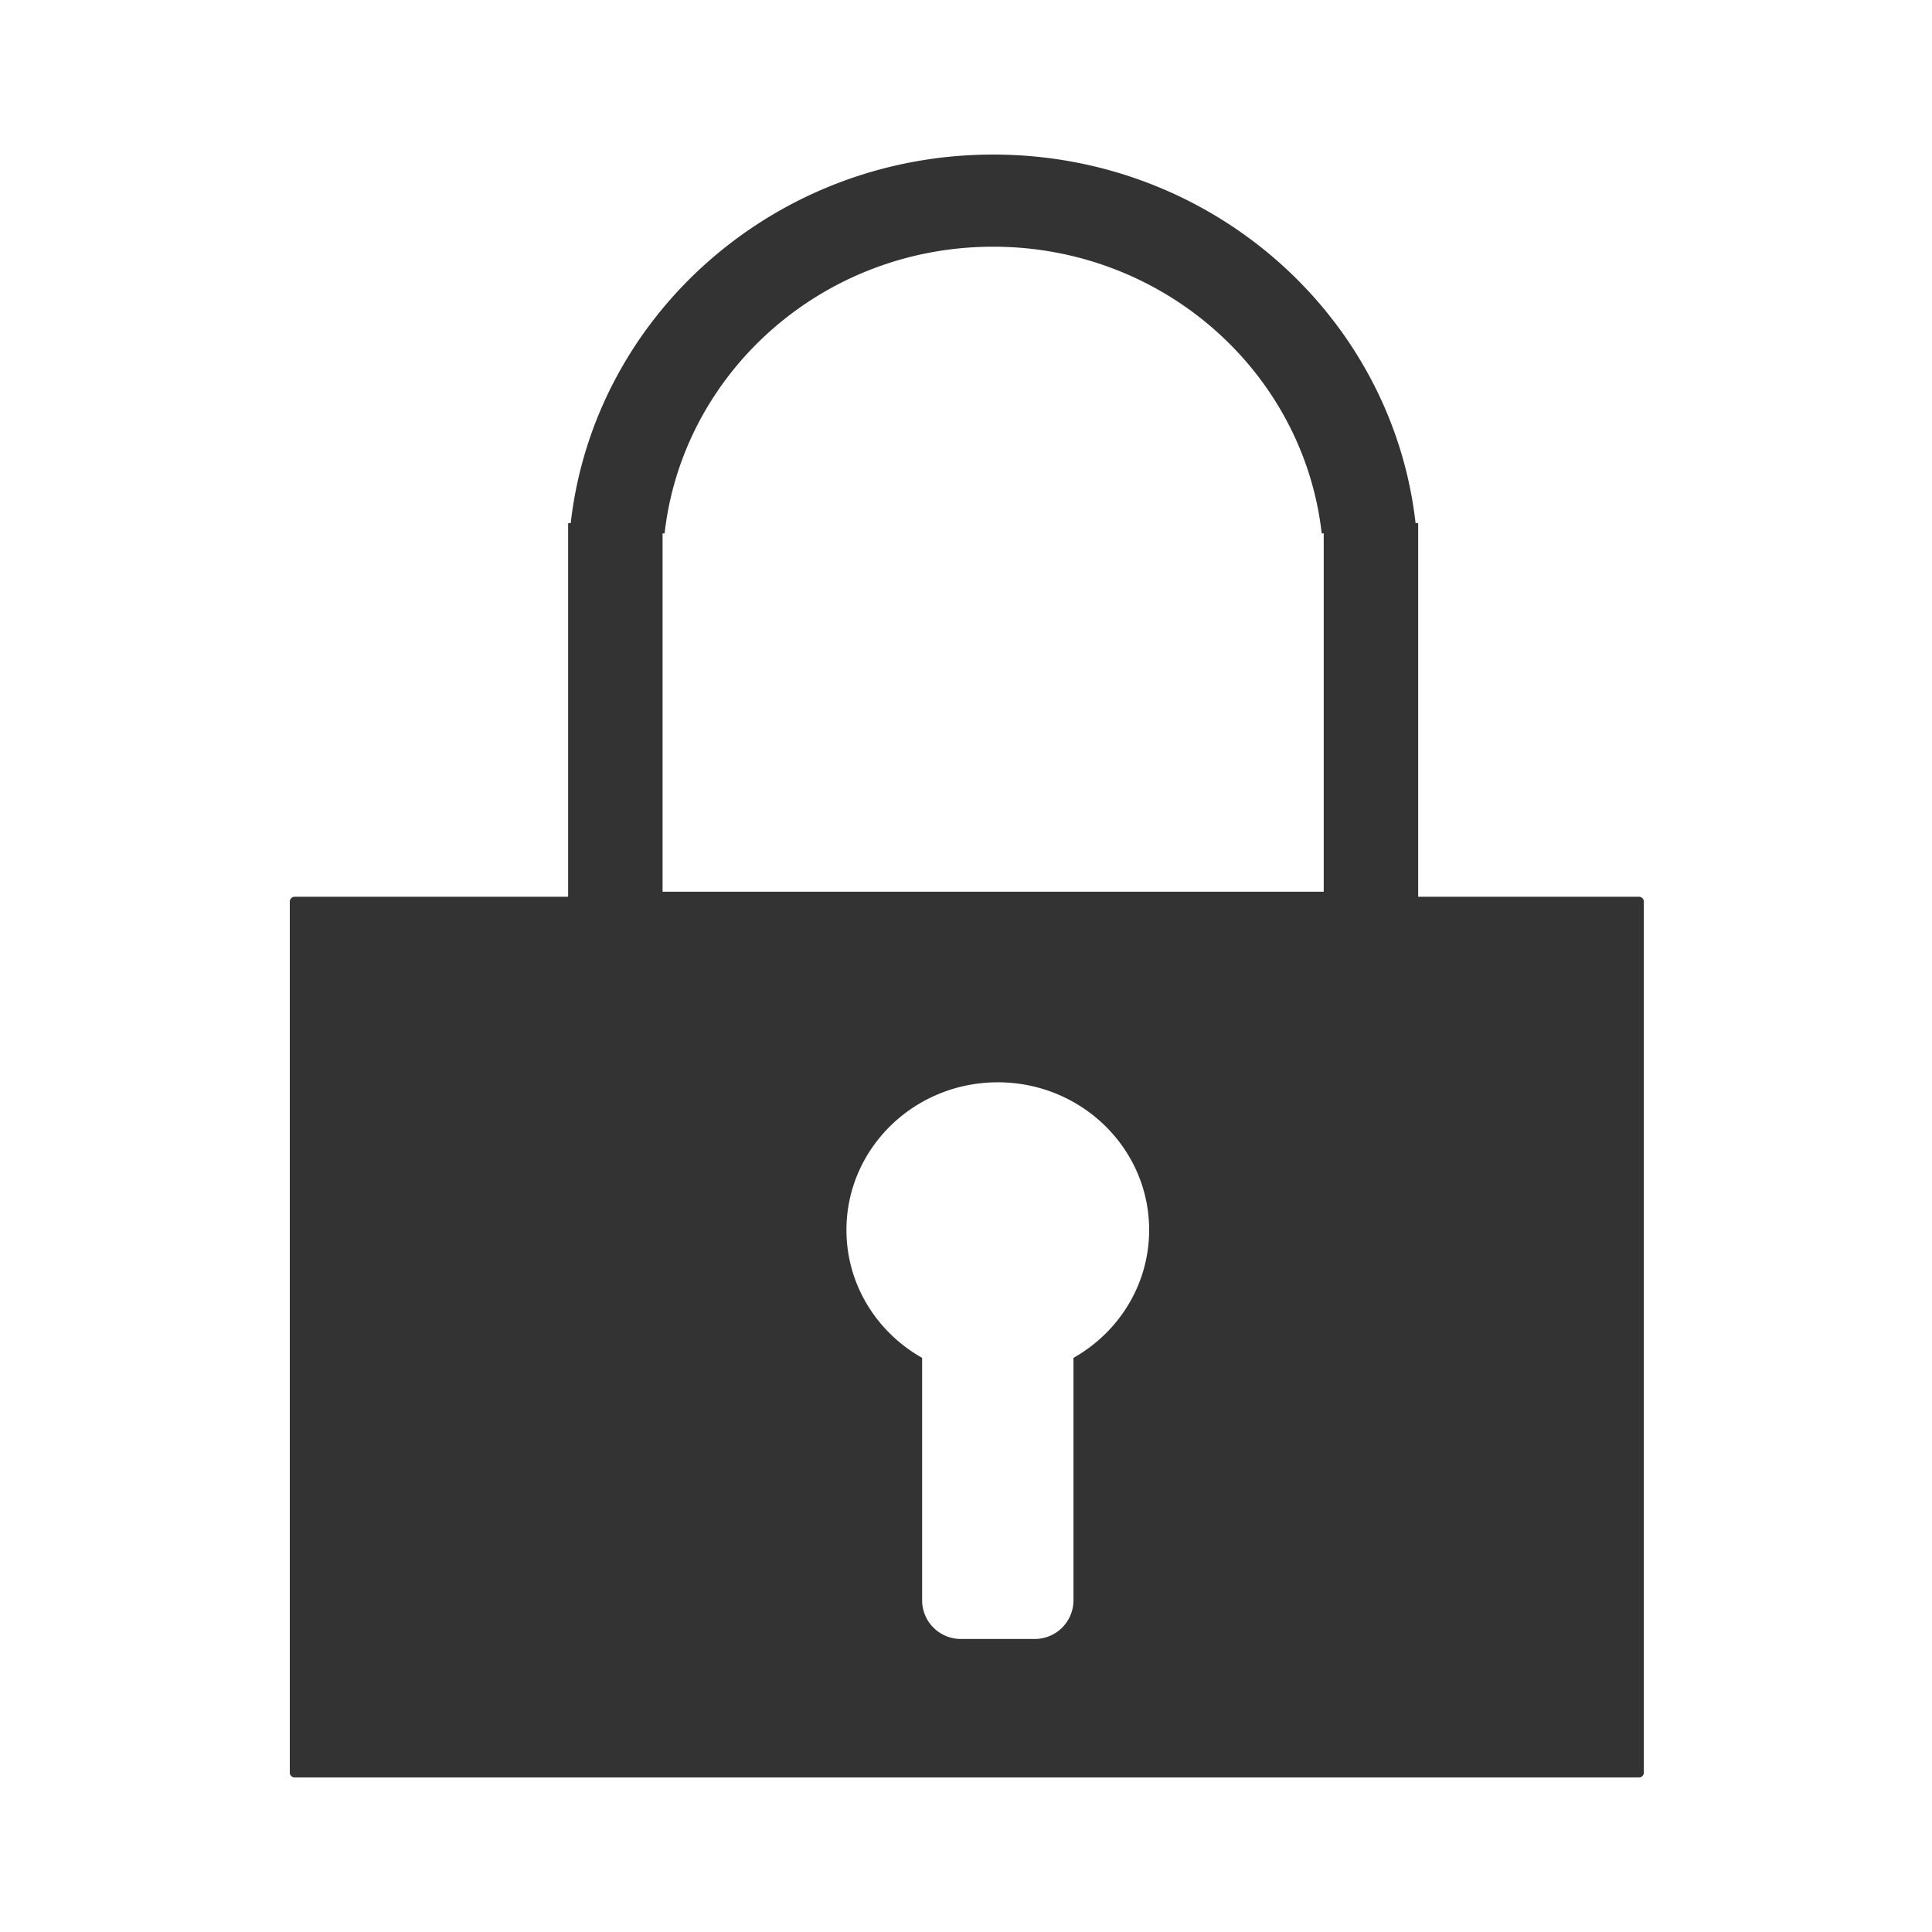 <svg width="400" height="400" viewBox="0 0 400 400" xmlns="http://www.w3.org/2000/svg"><title>icon-lock-squared</title><path d="M190.915 281.13v50.194a8.007 8.007 0 0 0 8.009 8.004h15.317a8.002 8.002 0 0 0 8.009-8.004V281.13c9.365-5.286 15.667-15.165 15.667-26.48 0-16.884-14.03-30.571-31.335-30.571s-31.334 13.687-31.334 30.57c0 11.316 6.301 21.195 15.667 26.48zm102.702-95.466h45.722a1 1 0 0 1 1.001 1.003v180.33c0 .554-.455 1.003-1.001 1.003H61.001A1 1 0 0 1 60 366.997v-180.33c0-.554.455-1.003 1.001-1.003h56.623v-77.352h.537C123.025 65.387 160.326 32 205.621 32c45.294 0 82.595 33.387 87.459 76.312h.537v77.352zm-156.02-75.233h-.418v74.192h136.883v-74.192h-.418c-3.782-33.386-32.795-59.353-68.024-59.353-35.228 0-64.24 25.967-68.024 59.353z" fill="#333" fill-rule="evenodd"/></svg>